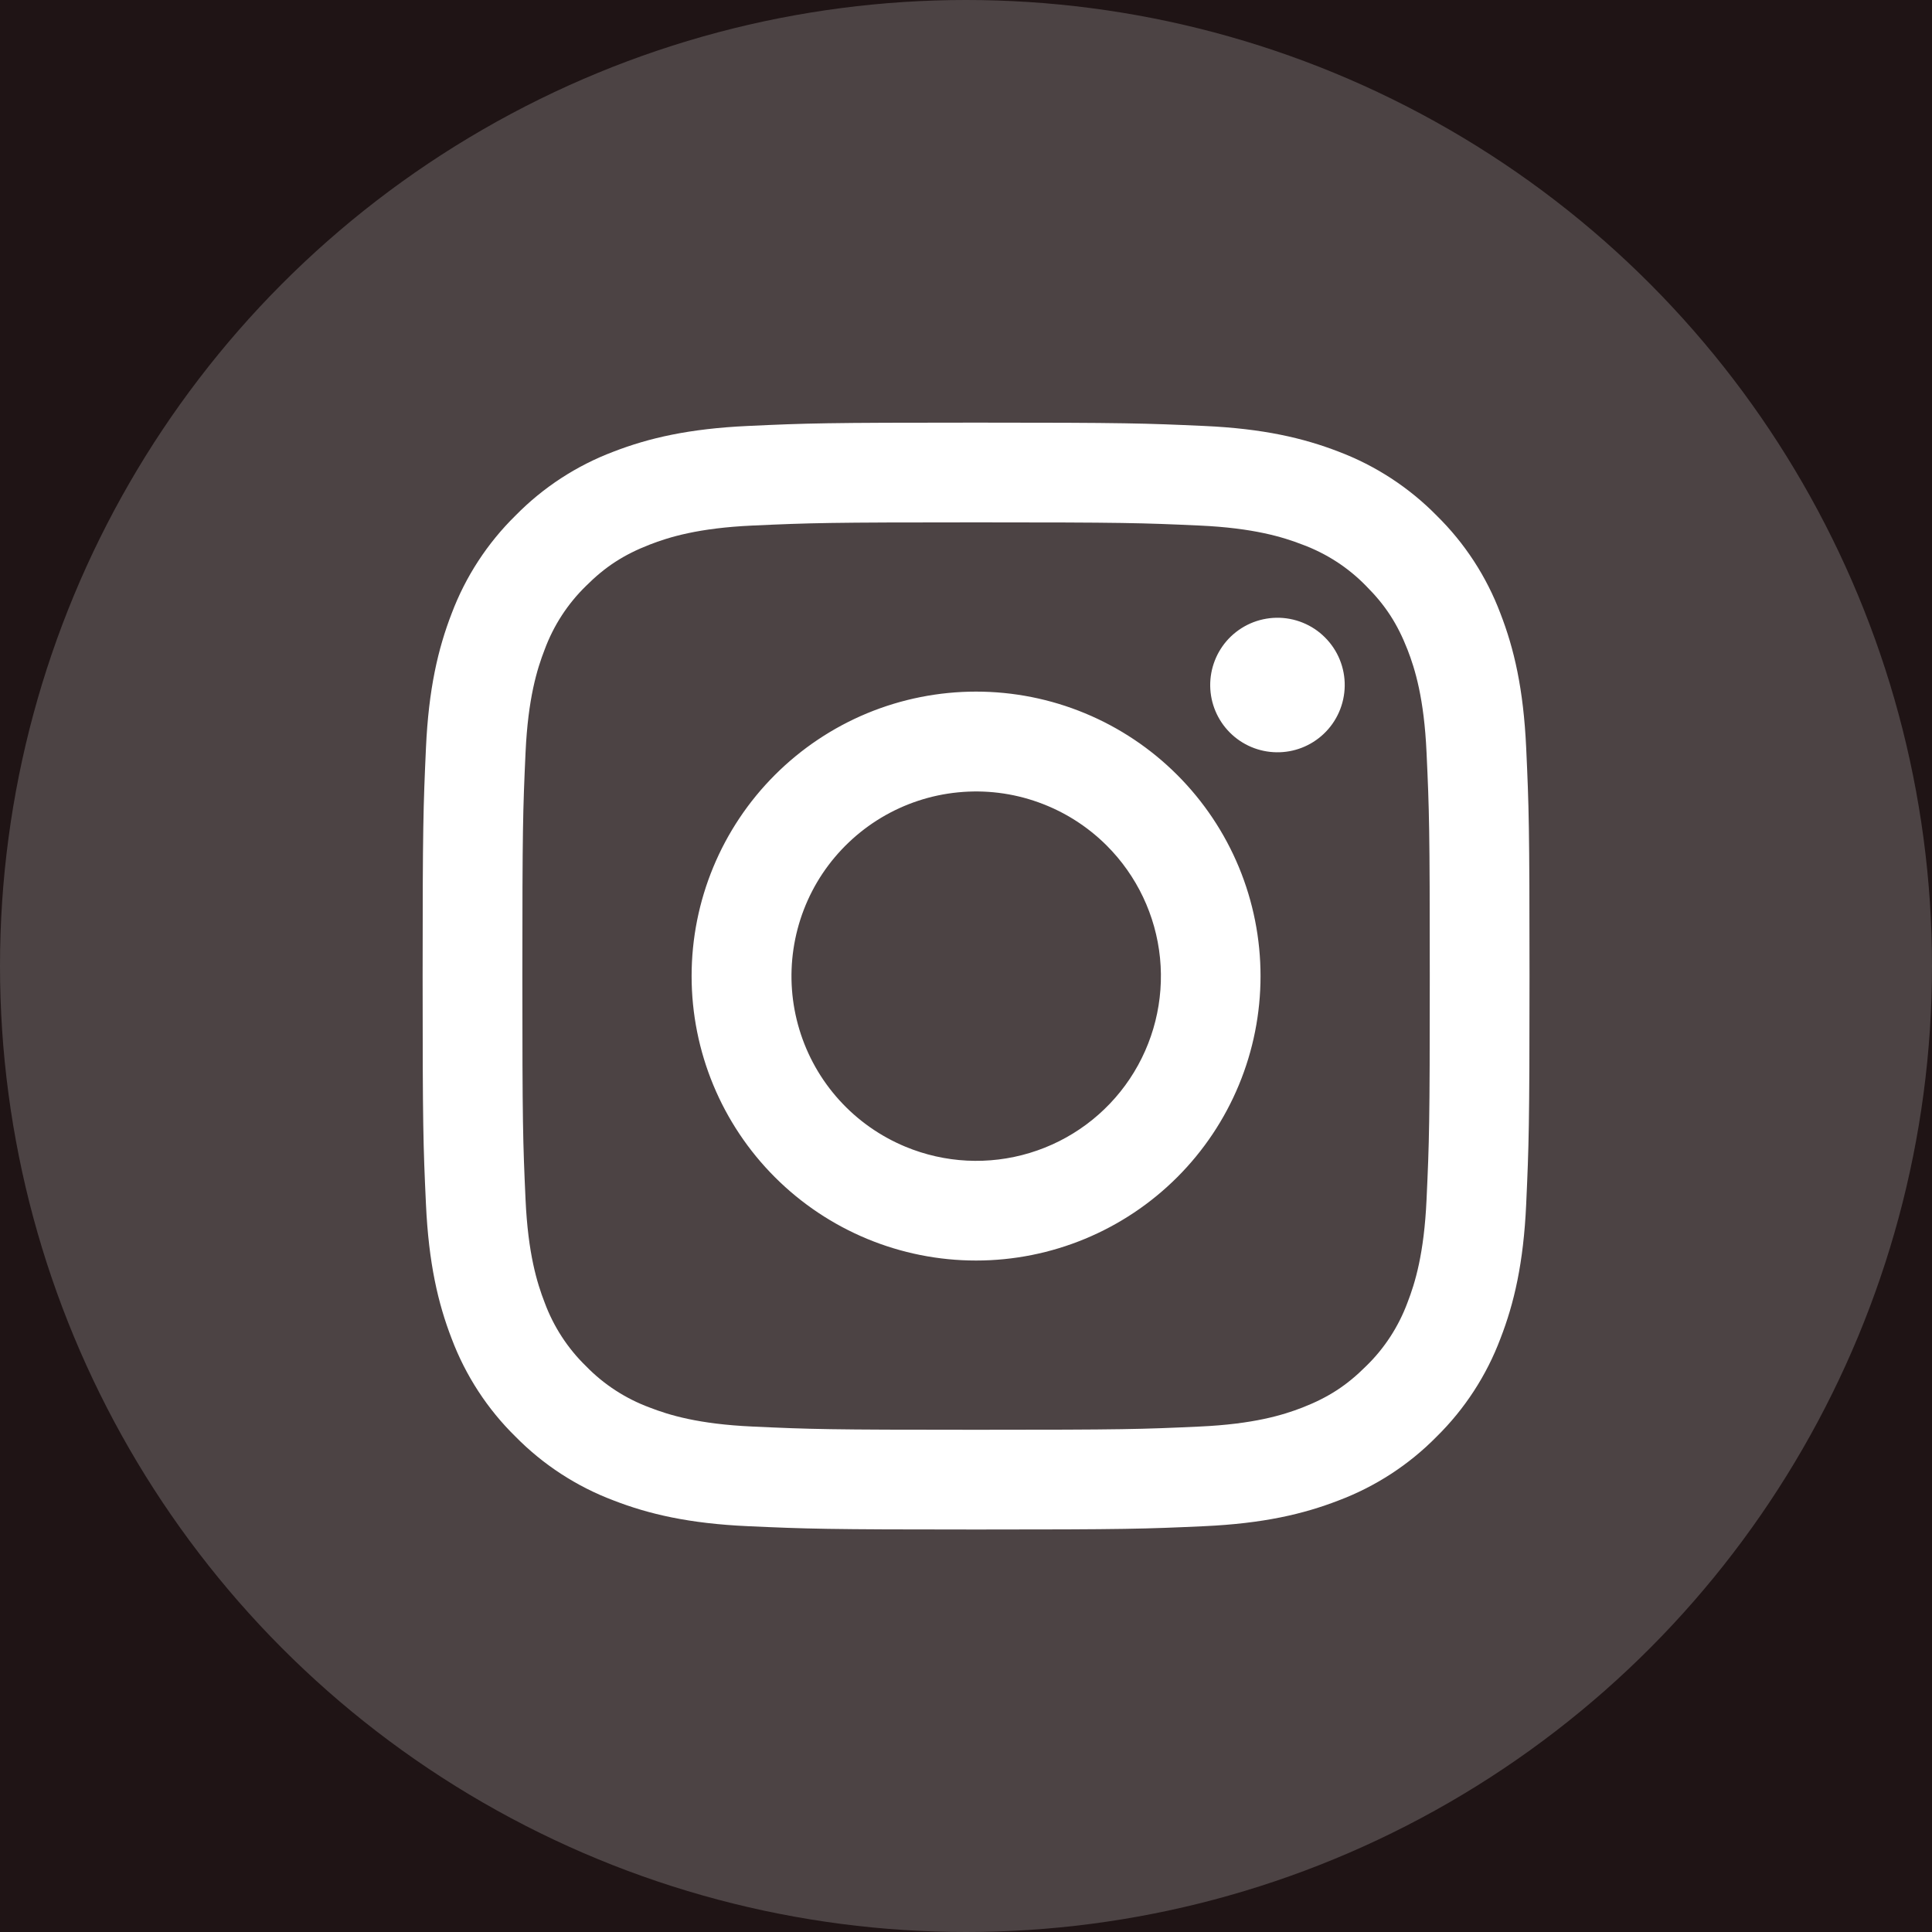 <svg width="40" height="40" viewBox="0 0 40 40" fill="none" xmlns="http://www.w3.org/2000/svg">
<rect width="40" height="40" fill="#F5F5F5"/>
<rect x="-1370" y="-449" width="1700" height="873" rx="20" fill="white"/>
<rect width="1440" height="550" transform="translate(-1240 -226)" fill="#1F1415"/>
<circle cx="20" cy="20" r="20" fill="white" fill-opacity="0.2"/>
<path fill-rule="evenodd" clip-rule="evenodd" d="M15.484 8.819C16.706 8.762 17.096 8.75 20.208 8.75C23.321 8.75 23.71 8.764 24.931 8.819C26.152 8.874 26.985 9.069 27.715 9.351C28.478 9.64 29.171 10.091 29.744 10.674C30.327 11.246 30.777 11.938 31.065 12.702C31.348 13.431 31.542 14.265 31.598 15.483C31.654 16.707 31.667 17.097 31.667 20.208C31.667 23.321 31.653 23.71 31.598 24.932C31.543 26.151 31.348 26.984 31.065 27.713C30.777 28.478 30.326 29.171 29.744 29.744C29.171 30.327 28.478 30.777 27.715 31.065C26.985 31.348 26.152 31.542 24.933 31.598C23.71 31.654 23.321 31.667 20.208 31.667C17.096 31.667 16.706 31.653 15.484 31.598C14.266 31.543 13.432 31.348 12.703 31.065C11.938 30.777 11.246 30.326 10.673 29.744C10.09 29.172 9.639 28.479 9.351 27.715C9.069 26.985 8.875 26.152 8.819 24.933C8.762 23.709 8.75 23.32 8.75 20.208C8.75 17.096 8.764 16.706 8.819 15.485C8.874 14.265 9.069 13.431 9.351 12.702C9.639 11.938 10.091 11.245 10.674 10.673C11.246 10.09 11.938 9.639 12.702 9.351C13.431 9.069 14.265 8.875 15.483 8.819H15.484ZM24.838 10.881C23.63 10.826 23.268 10.815 20.208 10.815C17.149 10.815 16.787 10.826 15.578 10.881C14.46 10.932 13.854 11.119 13.45 11.276C12.916 11.484 12.533 11.731 12.132 12.132C11.752 12.502 11.46 12.952 11.276 13.45C11.119 13.854 10.932 14.46 10.881 15.578C10.826 16.787 10.815 17.149 10.815 20.208C10.815 23.268 10.826 23.63 10.881 24.838C10.932 25.956 11.119 26.562 11.276 26.967C11.459 27.463 11.752 27.915 12.132 28.284C12.502 28.665 12.953 28.957 13.45 29.141C13.854 29.298 14.46 29.484 15.578 29.535C16.787 29.591 17.148 29.602 20.208 29.602C23.269 29.602 23.63 29.591 24.838 29.535C25.956 29.484 26.562 29.298 26.967 29.141C27.501 28.932 27.883 28.685 28.284 28.284C28.665 27.915 28.957 27.463 29.141 26.967C29.298 26.562 29.484 25.956 29.535 24.838C29.591 23.63 29.602 23.268 29.602 20.208C29.602 17.149 29.591 16.787 29.535 15.578C29.484 14.46 29.298 13.854 29.141 13.45C28.932 12.916 28.685 12.533 28.284 12.132C27.915 11.752 27.464 11.46 26.967 11.276C26.562 11.119 25.956 10.932 24.838 10.881V10.881ZM18.745 23.741C19.562 24.081 20.472 24.127 21.32 23.87C22.167 23.614 22.899 23.072 23.391 22.336C23.883 21.599 24.104 20.715 24.017 19.834C23.929 18.953 23.538 18.13 22.912 17.505C22.512 17.106 22.028 16.8 21.496 16.61C20.964 16.419 20.396 16.349 19.834 16.405C19.271 16.46 18.728 16.64 18.244 16.93C17.759 17.221 17.345 17.615 17.03 18.085C16.716 18.555 16.511 19.089 16.428 19.648C16.345 20.207 16.387 20.777 16.551 21.318C16.715 21.859 16.996 22.357 17.376 22.776C17.755 23.195 18.223 23.524 18.745 23.741ZM16.044 16.044C16.591 15.497 17.24 15.063 17.954 14.767C18.669 14.471 19.435 14.319 20.208 14.319C20.982 14.319 21.748 14.471 22.462 14.767C23.177 15.063 23.826 15.497 24.373 16.044C24.92 16.591 25.354 17.24 25.65 17.954C25.946 18.669 26.098 19.435 26.098 20.208C26.098 20.982 25.946 21.748 25.65 22.462C25.354 23.177 24.92 23.826 24.373 24.373C23.268 25.477 21.77 26.098 20.208 26.098C18.646 26.098 17.148 25.477 16.044 24.373C14.939 23.268 14.319 21.77 14.319 20.208C14.319 18.646 14.939 17.148 16.044 16.044V16.044ZM27.404 15.196C27.54 15.068 27.648 14.914 27.723 14.744C27.798 14.573 27.838 14.389 27.841 14.203C27.844 14.017 27.809 13.832 27.739 13.659C27.669 13.486 27.565 13.33 27.433 13.198C27.302 13.066 27.145 12.962 26.972 12.892C26.799 12.822 26.614 12.787 26.428 12.79C26.242 12.793 26.058 12.833 25.887 12.908C25.717 12.983 25.563 13.092 25.435 13.227C25.187 13.491 25.051 13.841 25.056 14.203C25.061 14.565 25.207 14.911 25.464 15.168C25.72 15.424 26.066 15.57 26.428 15.575C26.791 15.581 27.141 15.444 27.404 15.196V15.196Z" fill="white"/>
</svg>
